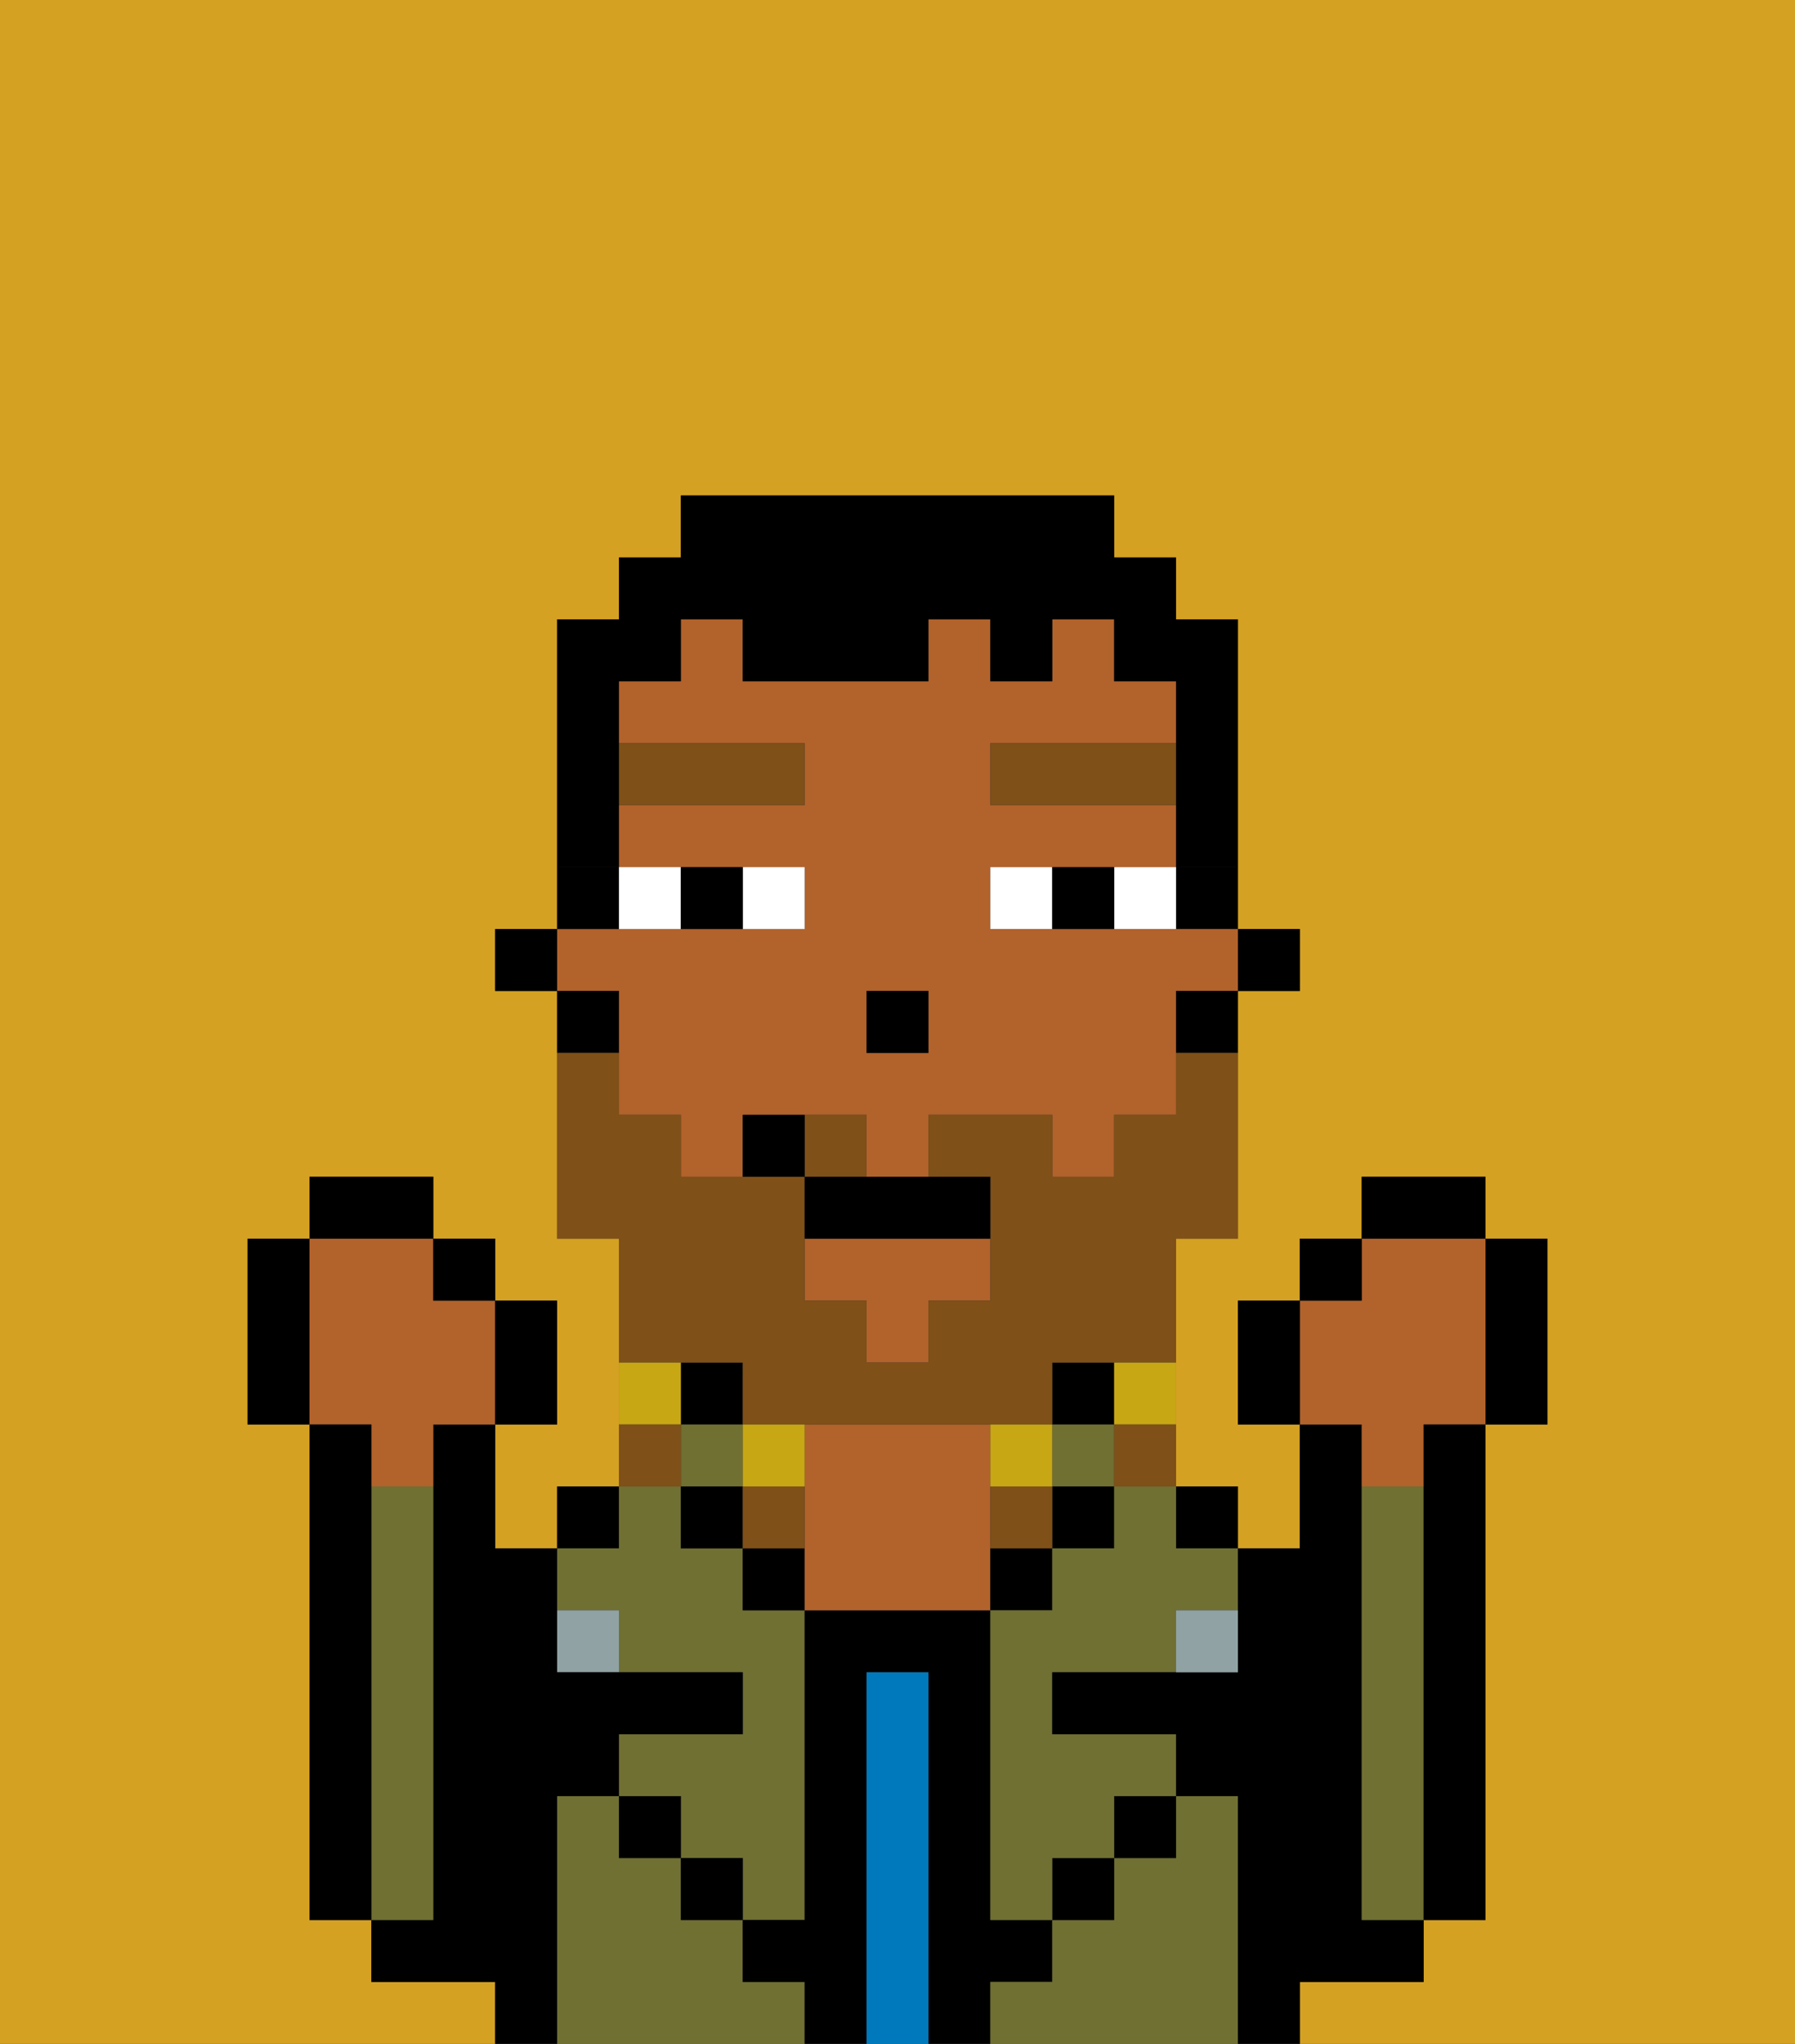 <svg xmlns="http://www.w3.org/2000/svg" viewBox="0 0 29 33"><rect x="0" y="0" width="29" height="33" fill="#333333" stroke="none"/><defs><style>polygon,rect,path{shape-rendering:crispedges;}.eb176-1{fill:#d4a122;}.eb176-2{fill:#000000;}.eb176-3{fill:#6f7032;}.eb176-4{fill:#0079bc;}.eb176-5{fill:#b2622b;}.eb176-6{fill:#90a2a3;}.eb176-7{fill:#ffffff;}.eb176-8{fill:#7f5018;}.eb176-9{fill:#7f5018;}.eb176-10{fill:#c8a715;}.eb176-11{fill:#000000;}</style></defs><path class="eb176-1" d="M0,33H8V32H6V31H5V23H4V20H5V19H7v1H8v1H9v2H8v2H9V24h1V20H9V16H8V15H9V10h1V9h1V8h7V9h1v1h1v5h1v1H20v4H19v4h1v1h1V23H20V21h1V20h1V19h2v1h1v3H24v8H23v1H21v1h8V0H0Z"/><rect class="eb176-2" x="9" y="24" width="1" height="1"/><path class="eb176-3" d="M12,32V31H11V30H10V29H9v4h4V32Z"/><path class="eb176-3" d="M10,26v1h2v1H10v1h1v1h1v1h1V26H12V25H11V24H10v1H9v1Z"/><rect class="eb176-2" x="10" y="29" width="1" height="1"/><rect class="eb176-2" x="11" y="22" width="1" height="1"/><rect class="eb176-3" x="11" y="23" width="1" height="1"/><rect class="eb176-2" x="11" y="24" width="1" height="1"/><rect class="eb176-2" x="11" y="30" width="1" height="1"/><rect class="eb176-2" x="12" y="25" width="1" height="1"/><path class="eb176-2" d="M17,32V31H16V26H13v5H12v1h1v1h1V27h1v6h1V32Z"/><path class="eb176-4" d="M15,27H14v6h1V27Z"/><path class="eb176-5" d="M16,24V23H13v3h3V24Z"/><path class="eb176-2" d="M17,25H16v1h1Z"/><path class="eb176-3" d="M20,29H19v1H18v1H17v1H16v1h4V29Z"/><rect class="eb176-2" x="17" y="22" width="1" height="1"/><rect class="eb176-3" x="17" y="23" width="1" height="1"/><rect class="eb176-2" x="17" y="24" width="1" height="1"/><rect class="eb176-2" x="17" y="30" width="1" height="1"/><rect class="eb176-2" x="18" y="29" width="1" height="1"/><rect class="eb176-2" x="19" y="24" width="1" height="1"/><path class="eb176-3" d="M18,25H17v1H16v5h1V30h1V29h1V28H17V27h2V26h1V25H19V24H18Z"/><path class="eb176-2" d="M22,32h1V31H22V23H21v2H20v2H17v1h2v1h1v4h1V32Z"/><path class="eb176-5" d="M23,24V23h1V20H22v1H21v2h1v1Z"/><path class="eb176-3" d="M23,24H22v7h1V24Z"/><path class="eb176-2" d="M23,29v2h1V23H23v6Z"/><rect class="eb176-6" x="9" y="26" width="1" height="1"/><path class="eb176-6" d="M19,27h1V26H19Z"/><path class="eb176-2" d="M9,29h1V28h2V27H9V25H8V23H7v8H6v1H8v1H9V29Z"/><path class="eb176-5" d="M7,24V23H8V21H7V20H5v3H6v1Z"/><path class="eb176-3" d="M7,30V24H6v7H7Z"/><path class="eb176-2" d="M6,24V23H5v8H6V24Z"/><rect class="eb176-2" x="20" y="15" width="1" height="1"/><path class="eb176-2" d="M19,15h1V14H19Z"/><polygon class="eb176-5" points="13 21 14 21 14 22 15 22 15 21 16 21 16 20 13 20 13 21"/><path class="eb176-5" d="M10,17v1h1v1h1V18h2v1h1V18h2v1h1V18h1V16h1V15H16V14h3V13H16V12h3V11H18V10H17v1H16V10H15v1H12V10H11v1H10v1h3v1H10v1h3v1H9v1h1Zm4-1h1v1H14Z"/><path class="eb176-2" d="M19,17h1V16H19Z"/><path class="eb176-2" d="M10,14H9v1h1Z"/><path class="eb176-2" d="M10,16H9v1h1Z"/><rect class="eb176-2" x="8" y="15" width="1" height="1"/><rect class="eb176-2" x="14" y="16" width="1" height="1"/><path class="eb176-7" d="M13,15V14H12v1Z"/><path class="eb176-7" d="M11,15V14H10v1Z"/><path class="eb176-7" d="M18,14v1h1V14Z"/><path class="eb176-7" d="M16,14v1h1V14Z"/><path class="eb176-2" d="M12,15V14H11v1Z"/><path class="eb176-2" d="M17,14v1h1V14Z"/><rect class="eb176-8" x="10" y="12" width="3" height="1"/><rect class="eb176-8" x="16" y="12" width="3" height="1"/><path class="eb176-9" d="M12,22v1h5V22h2V20h1V17H19v1H18v1H17V18H15v1h1v2H15v1H14V21H13V19H11V18H10V17H9v3h1v2h2Z"/><path class="eb176-9" d="M14,18H13v1h1Z"/><path class="eb176-10" d="M18,23h1V22H18Z"/><path class="eb176-9" d="M18,24h1V23H18Z"/><path class="eb176-10" d="M17,24V23H16v1Z"/><path class="eb176-9" d="M16,24v1h1V24Z"/><path class="eb176-10" d="M13,24V23H12v1Z"/><path class="eb176-9" d="M13,24H12v1h1Z"/><path class="eb176-10" d="M11,22H10v1h1Z"/><path class="eb176-9" d="M11,23H10v1h1Z"/><path class="eb176-2" d="M13,19v1h3V19H13Z"/><path class="eb176-2" d="M12,18v1h1V18Z"/><path class="eb176-2" d="M20,21v2h1V21Z"/><rect class="eb176-2" x="21" y="19.999" width="1" height="1"/><rect class="eb176-2" x="22" y="18.999" width="2" height="1"/><path class="eb176-2" d="M24,23h1V20H24v3Z"/><path class="eb176-2" d="M9,23V21H8v2Z"/><rect class="eb176-2" x="7" y="19.999" width="1" height="1"/><rect class="eb176-2" x="5" y="18.999" width="2" height="1"/><path class="eb176-2" d="M5,20H4v3H5V20Z"/><path class="eb176-11" d="M10,13V11h1V10h1v1h3V10h1v1h1V10h1v1h1v3h1V10H19V9H18V8H11V9H10v1H9v4h1Z"/></svg>